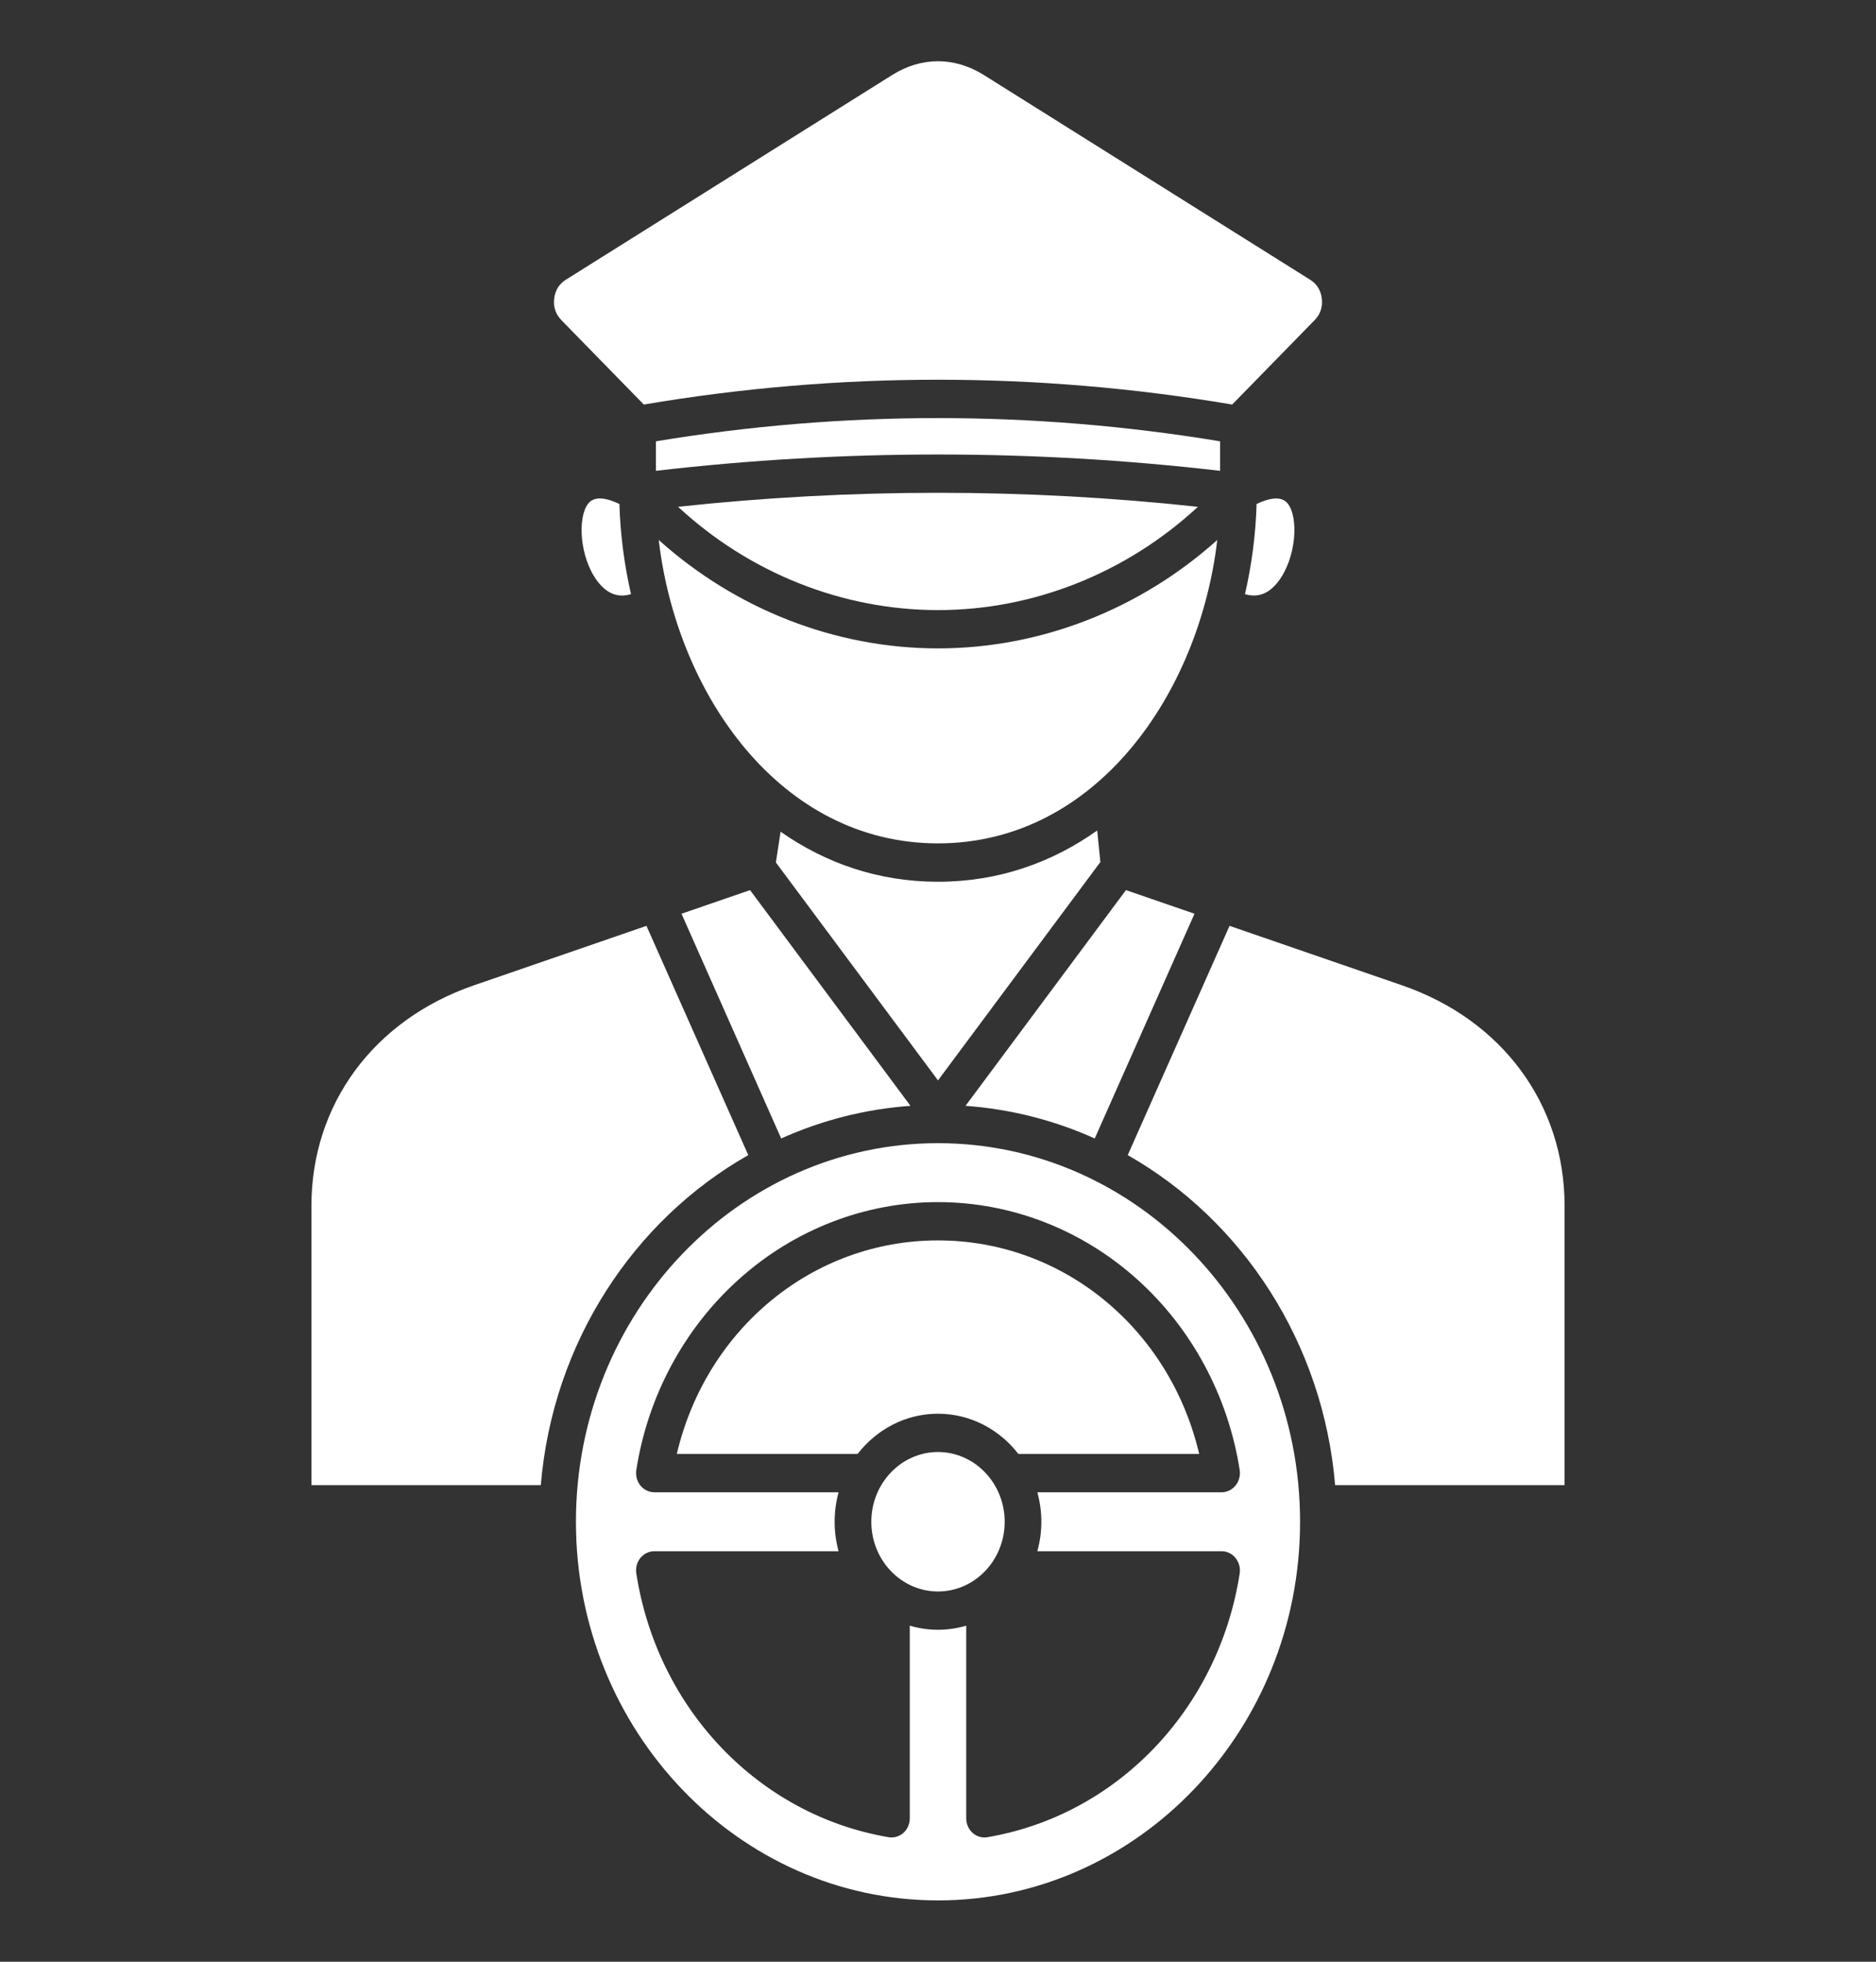 <svg width="22" height="23" viewBox="0 0 22 23" fill="none" xmlns="http://www.w3.org/2000/svg">
<rect x="0" y="0" width="22" height="23" fill="#333333" stroke="none"/>
<path d="M7.692 5.52V5.174C9.888 4.811 12.112 4.811 14.308 5.174V5.52C12.112 5.265 9.888 5.265 7.692 5.52ZM6.899 5.903C6.769 6.065 6.797 6.536 7.005 6.813C7.117 6.961 7.247 7.012 7.4 6.966C7.32 6.617 7.274 6.262 7.264 5.909C7.131 5.845 6.977 5.805 6.899 5.903ZM14.45 4.743L15.417 3.753C15.484 3.684 15.512 3.6 15.501 3.502C15.49 3.405 15.444 3.329 15.363 3.279L11.537 0.879C11.366 0.772 11.183 0.718 11 0.718C10.817 0.718 10.634 0.772 10.463 0.879L6.637 3.279C6.556 3.329 6.51 3.405 6.499 3.502C6.488 3.6 6.516 3.684 6.583 3.753L7.55 4.743C9.84 4.355 12.16 4.355 14.45 4.743ZM14.6 6.966C14.752 7.011 14.88 6.962 14.991 6.817C15.201 6.542 15.232 6.07 15.102 5.905C15.024 5.804 14.868 5.846 14.736 5.909C14.726 6.262 14.68 6.617 14.6 6.966ZM11.323 12.965C11.857 13.004 12.368 13.136 12.838 13.348L14.008 10.713L13.204 10.436L11.323 12.965H11.323ZM15.657 17.412H18.348V14.138C18.348 12.948 17.617 11.957 16.441 11.552L14.419 10.855L13.225 13.543C14.569 14.307 15.517 15.74 15.657 17.412ZM8.775 13.543L7.581 10.855L5.559 11.552C4.383 11.957 3.652 12.948 3.652 14.138V17.412H6.342C6.482 15.74 7.43 14.307 8.775 13.543H8.775ZM7.952 5.942C8.787 6.716 9.876 7.153 11 7.153C12.124 7.153 13.212 6.716 14.048 5.942C12.023 5.723 9.977 5.723 7.952 5.942ZM10.677 12.965L8.796 10.436L7.992 10.713L9.161 13.348C9.632 13.136 10.142 13.004 10.677 12.965H10.677ZM11 9.888C12.851 9.888 14.064 8.134 14.275 6.331C13.369 7.144 12.203 7.602 11 7.602C9.796 7.602 8.631 7.144 7.725 6.331C7.936 8.134 9.148 9.888 11 9.888ZM12.867 9.737C12.339 10.112 11.711 10.338 11 10.338C10.298 10.338 9.677 10.118 9.154 9.751L9.099 10.112L11 12.667L12.904 10.107L12.867 9.737V9.737ZM11 17.024C10.569 17.024 10.218 17.391 10.218 17.842C10.218 18.293 10.569 18.659 11 18.659C11.431 18.659 11.782 18.293 11.782 17.842C11.782 17.391 11.431 17.024 11 17.024ZM15.246 17.842C15.246 20.289 13.341 22.281 11 22.281C8.659 22.281 6.754 20.289 6.754 17.842C6.754 15.394 8.659 13.403 11 13.403C13.341 13.403 15.246 15.394 15.246 17.842ZM14.538 17.235C14.402 16.367 13.975 15.572 13.333 14.997C12.684 14.415 11.856 14.094 11 14.094C10.144 14.094 9.315 14.415 8.667 14.997C8.025 15.572 7.597 16.367 7.462 17.235C7.452 17.3 7.47 17.367 7.51 17.417C7.551 17.467 7.611 17.496 7.674 17.496H9.834C9.804 17.606 9.788 17.722 9.788 17.842C9.788 17.961 9.804 18.077 9.834 18.187H7.674C7.611 18.187 7.551 18.216 7.51 18.266C7.469 18.317 7.452 18.383 7.462 18.448C7.71 20.039 8.898 21.281 10.42 21.54C10.431 21.542 10.443 21.543 10.454 21.543C10.505 21.543 10.555 21.524 10.594 21.49C10.642 21.447 10.669 21.384 10.669 21.319V19.06C10.774 19.091 10.885 19.108 11 19.108C11.114 19.108 11.225 19.091 11.331 19.06V21.319C11.331 21.384 11.358 21.447 11.406 21.49C11.445 21.524 11.495 21.543 11.545 21.543C11.557 21.543 11.568 21.542 11.58 21.54C13.101 21.281 14.29 20.039 14.538 18.448C14.548 18.383 14.53 18.317 14.489 18.266C14.449 18.216 14.389 18.187 14.326 18.187H12.165C12.195 18.077 12.212 17.962 12.212 17.842C12.212 17.722 12.195 17.606 12.165 17.496H14.326C14.389 17.496 14.448 17.467 14.489 17.417C14.53 17.367 14.548 17.3 14.538 17.235H14.538ZM11 14.543C9.531 14.543 8.281 15.581 7.937 17.047H10.057C10.28 16.759 10.619 16.575 11 16.575C11.38 16.575 11.72 16.759 11.943 17.047H14.063C13.719 15.581 12.469 14.543 11 14.543H11Z" fill="white"/>
</svg>
